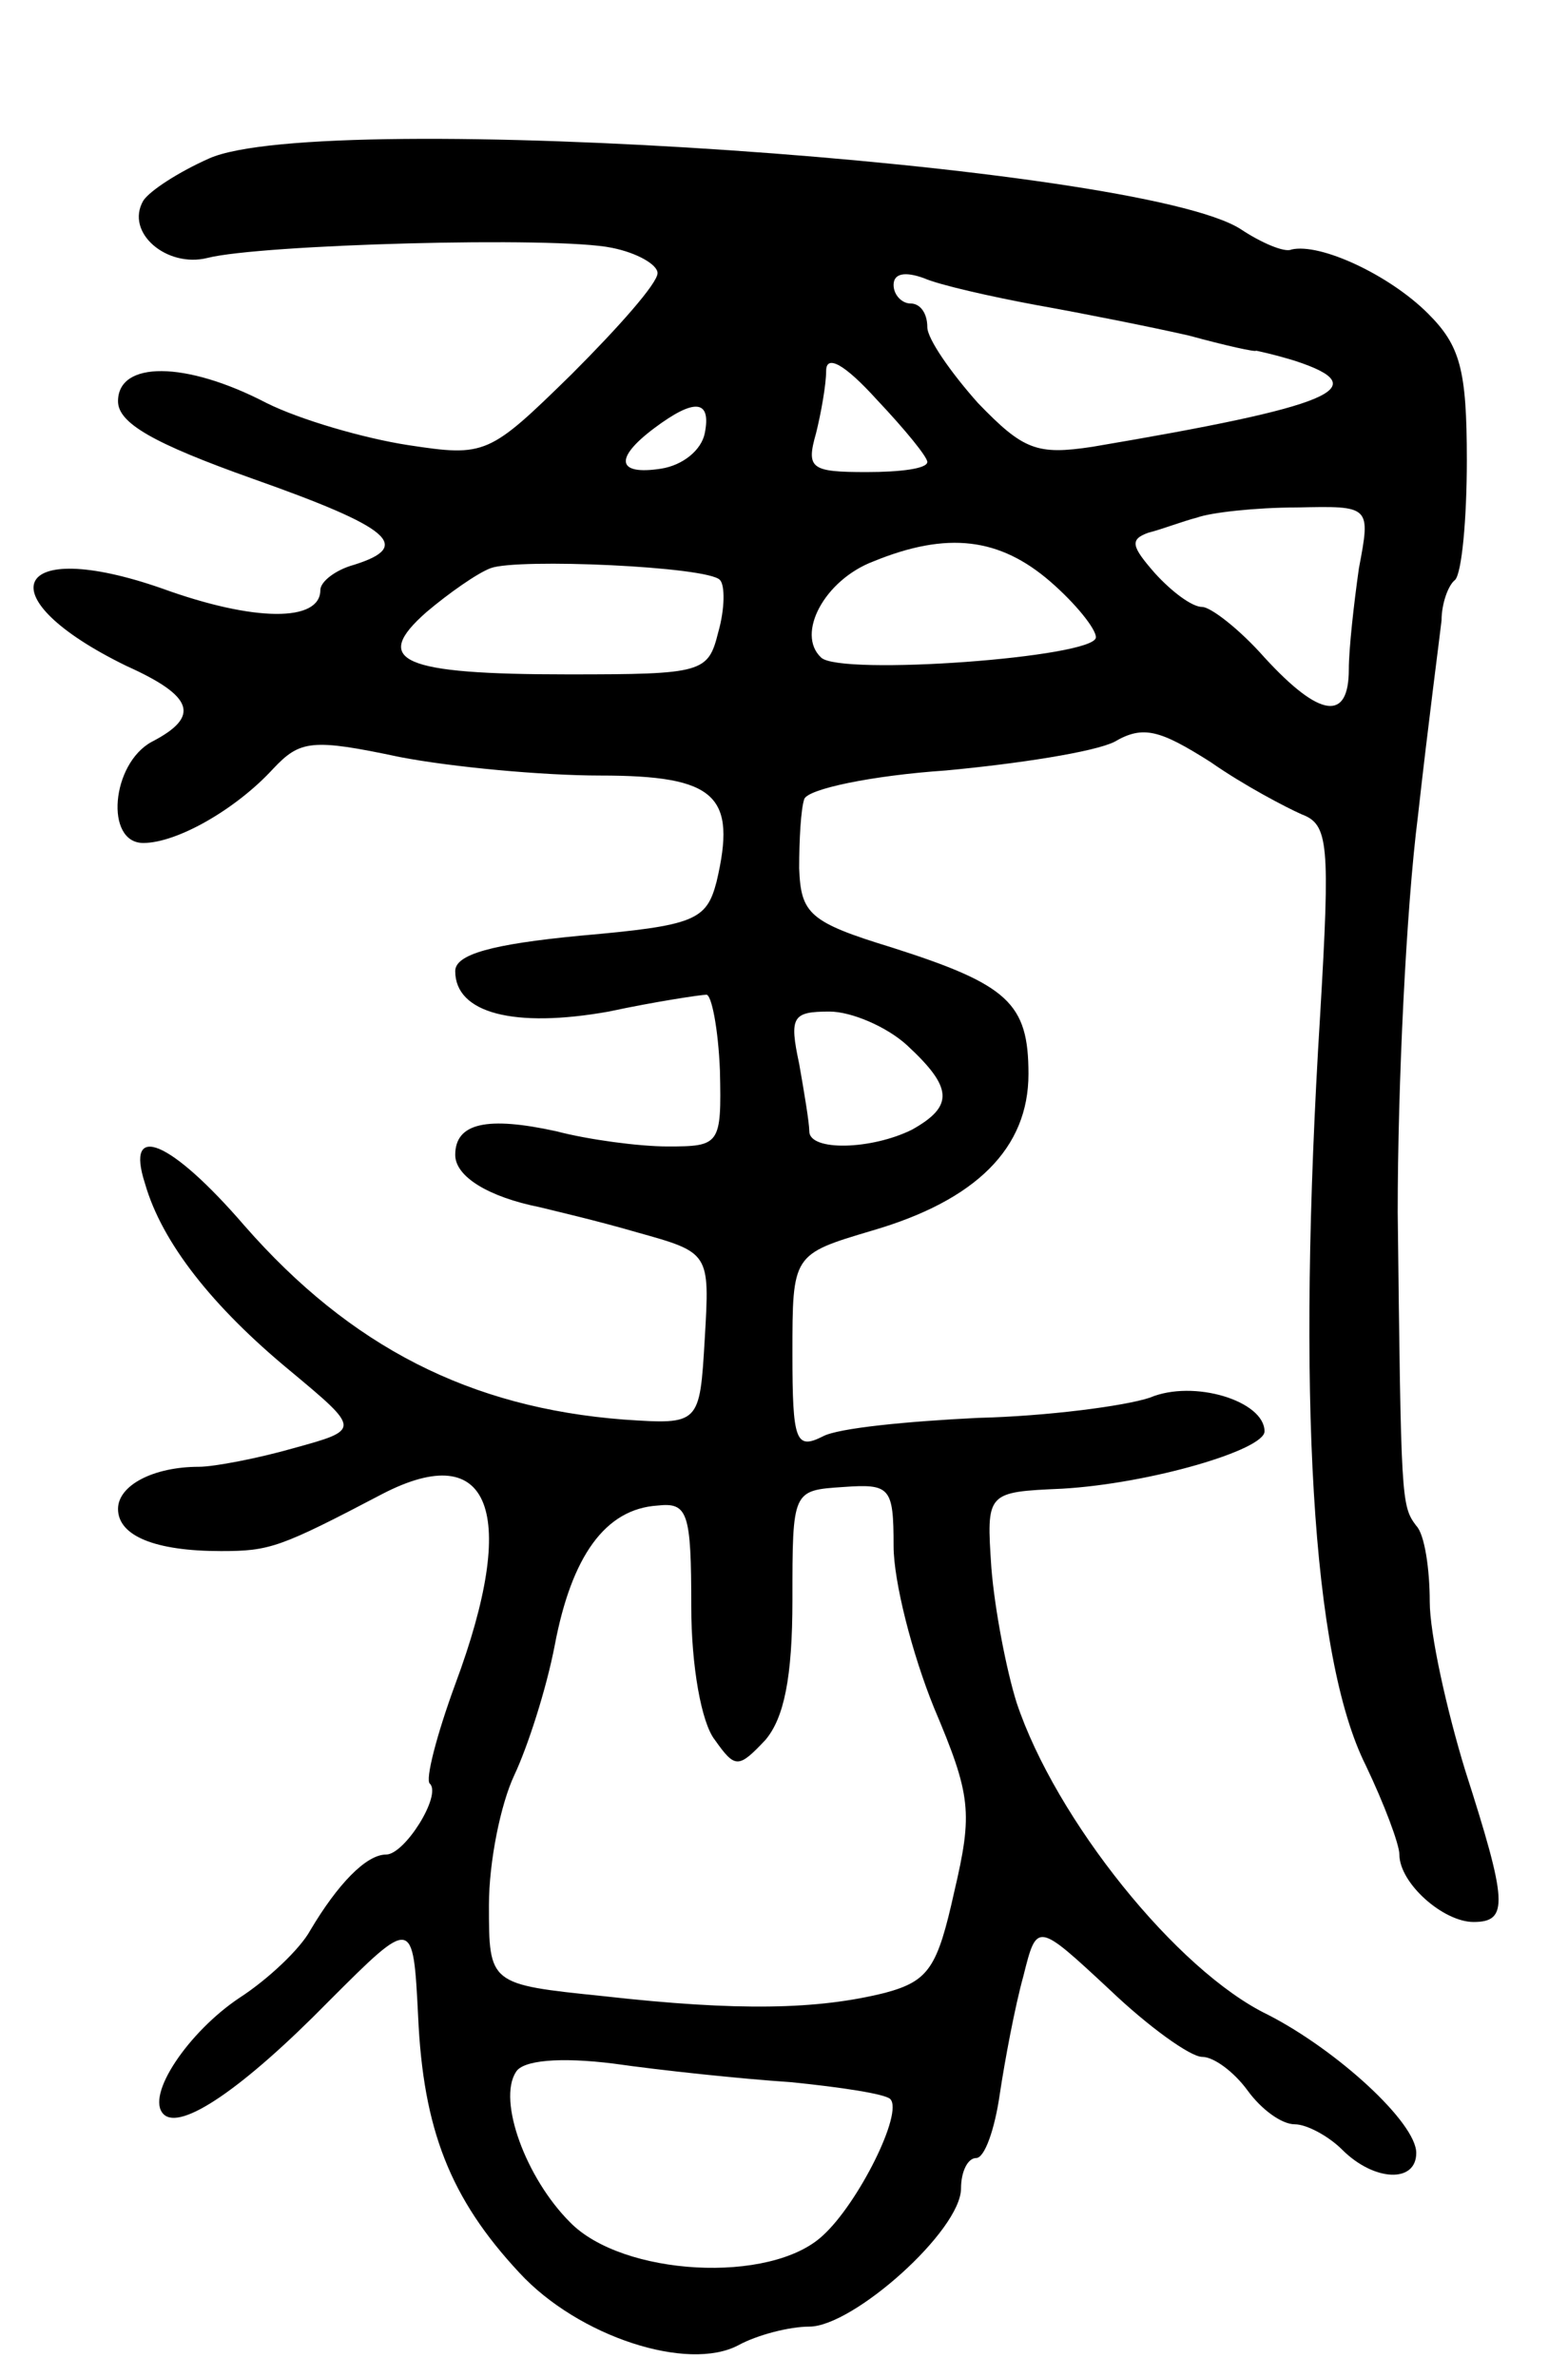 <svg version="1.0" xmlns="http://www.w3.org/2000/svg"
 width="93pt" height="141pt" viewBox="0 0 93 141"
 preserveAspectRatio="xMidYMid meet">
<g transform="translate(0,141) scale(0.1,-0.1)"
fill="#000000" stroke="none">
<path d="M124 1316 c-18 -8 -35 -19 -39 -25 -11 -19 14 -40 38 -34 31 8 207
13 240 6 15 -3 27 -10 27 -15 0 -6 -23 -32 -51 -60 -49 -48 -51 -49 -97 -42
-26 4 -64 15 -84 25 -48 25 -88 25 -88 1 0 -13 21 -25 80 -46 82 -29 95 -40
60 -51 -11 -3 -20 -10 -20 -15 0 -19 -39 -19 -94 1 -89 31 -105 -5 -21 -46 40
-18 44 -30 15 -45 -24 -13 -28 -60 -5 -60 20 0 55 20 77 44 16 17 23 18 75 7
31 -6 85 -11 119 -11 69 0 81 -12 69 -63 -6 -23 -13 -26 -81 -32 -52 -5 -74
-11 -74 -21 0 -25 35 -34 91 -24 28 6 55 10 58 10 3 0 7 -20 8 -45 1 -44 0
-45 -31 -45 -17 0 -47 4 -66 9 -41 9 -60 5 -60 -14 0 -13 20 -25 50 -31 8 -2
34 -8 58 -15 43 -12 43 -12 40 -63 -3 -51 -3 -51 -48 -48 -91 7 -162 43 -225
115 -44 51 -71 62 -59 25 10 -35 40 -73 86 -111 42 -35 42 -35 2 -46 -21 -6
-47 -11 -56 -11 -27 0 -48 -11 -48 -25 0 -16 22 -25 61 -25 29 0 35 2 96 34
64 33 81 -11 43 -113 -11 -30 -18 -57 -15 -59 7 -7 -15 -42 -26 -42 -12 0 -29
-18 -45 -45 -6 -11 -25 -29 -42 -40 -30 -20 -56 -58 -45 -69 10 -10 47 15 98
67 50 50 50 50 53 -9 3 -67 19 -108 60 -152 35 -38 100 -59 130 -43 11 6 30
11 42 11 26 0 90 57 90 82 0 10 4 18 9 18 5 0 11 17 14 38 3 20 9 52 14 70 8
32 8 32 51 -8 23 -22 48 -40 55 -40 7 0 19 -9 27 -20 8 -11 20 -20 28 -20 7 0
20 -7 28 -15 19 -19 44 -20 44 -2 0 18 -47 61 -88 82 -54 26 -126 116 -149
185 -6 19 -13 55 -15 80 -3 45 -3 45 42 47 52 3 120 23 120 34 0 18 -42 31
-68 20 -15 -5 -61 -11 -102 -12 -41 -2 -83 -6 -92 -11 -16 -8 -18 -3 -18 49 0
59 0 59 47 73 62 18 93 49 93 93 0 42 -12 53 -81 75 -49 15 -54 20 -55 47 0
17 1 35 3 41 2 6 40 14 84 17 43 4 88 11 100 17 17 10 27 7 57 -12 20 -14 45
-27 54 -31 16 -6 17 -17 11 -119 -14 -226 -5 -381 27 -445 11 -23 20 -47 20
-53 0 -17 26 -40 44 -40 21 0 20 12 -5 90 -11 36 -21 81 -21 100 0 19 -3 40
-8 45 -9 12 -9 15 -11 186 0 75 5 180 12 235 6 54 13 107 14 116 0 10 4 21 8
24 4 4 7 36 7 71 0 54 -4 68 -23 87 -23 23 -64 42 -81 38 -4 -2 -18 4 -30 12
-60 39 -545 72 -612 42z m491 -87 c28 -5 68 -13 90 -18 22 -6 40 -10 40 -9 0
0 10 -2 23 -6 49 -16 22 -27 -120 -51 -33 -5 -41 -2 -68 26 -16 18 -30 38 -30
45 0 8 -4 14 -10 14 -5 0 -10 5 -10 11 0 7 7 8 18 4 9 -4 40 -11 67 -16z m-65
-93 c0 -4 -16 -6 -36 -6 -33 0 -36 2 -30 23 3 12 6 29 6 37 0 10 11 4 30 -17
17 -18 30 -34 30 -37z m-132 17 c-2 -10 -13 -19 -26 -21 -26 -4 -28 6 -4 24
24 18 34 17 30 -3z m388 -80 c-3 -21 -6 -48 -6 -60 0 -31 -17 -29 -50 7 -15
17 -32 30 -37 30 -6 0 -18 9 -28 20 -14 16 -15 20 -4 24 8 2 21 7 29 9 8 3 35
6 59 6 44 1 44 1 37 -36z m-183 -8 c15 -13 27 -28 27 -33 0 -12 -152 -23 -163
-12 -15 14 2 46 31 57 44 18 75 14 105 -12z m-196 1 c3 -3 3 -17 -1 -31 -6
-24 -9 -25 -89 -25 -99 0 -117 8 -84 37 13 11 30 23 38 26 16 6 129 1 136 -7z
m111 -276 c27 -25 28 -36 3 -50 -24 -12 -61 -13 -61 -1 0 5 -3 23 -6 40 -6 28
-4 31 18 31 13 0 34 -9 46 -20z m-8 -297 c0 -21 11 -64 24 -96 22 -52 23 -62
12 -109 -10 -45 -15 -53 -41 -60 -40 -10 -87 -11 -167 -2 -68 7 -68 7 -68 54
0 26 7 60 15 77 8 17 19 51 24 77 10 53 30 81 61 83 18 2 20 -4 20 -60 0 -35
6 -69 14 -79 12 -17 14 -17 30 0 11 13 16 37 16 83 0 65 0 65 30 67 28 2 30 0
30 -35z m-61 -318 c30 -3 56 -7 59 -10 8 -8 -19 -62 -40 -81 -31 -29 -119 -24
-150 8 -26 26 -43 72 -32 89 4 7 26 9 58 5 28 -4 75 -9 105 -11z"/>
</g>
</svg>
